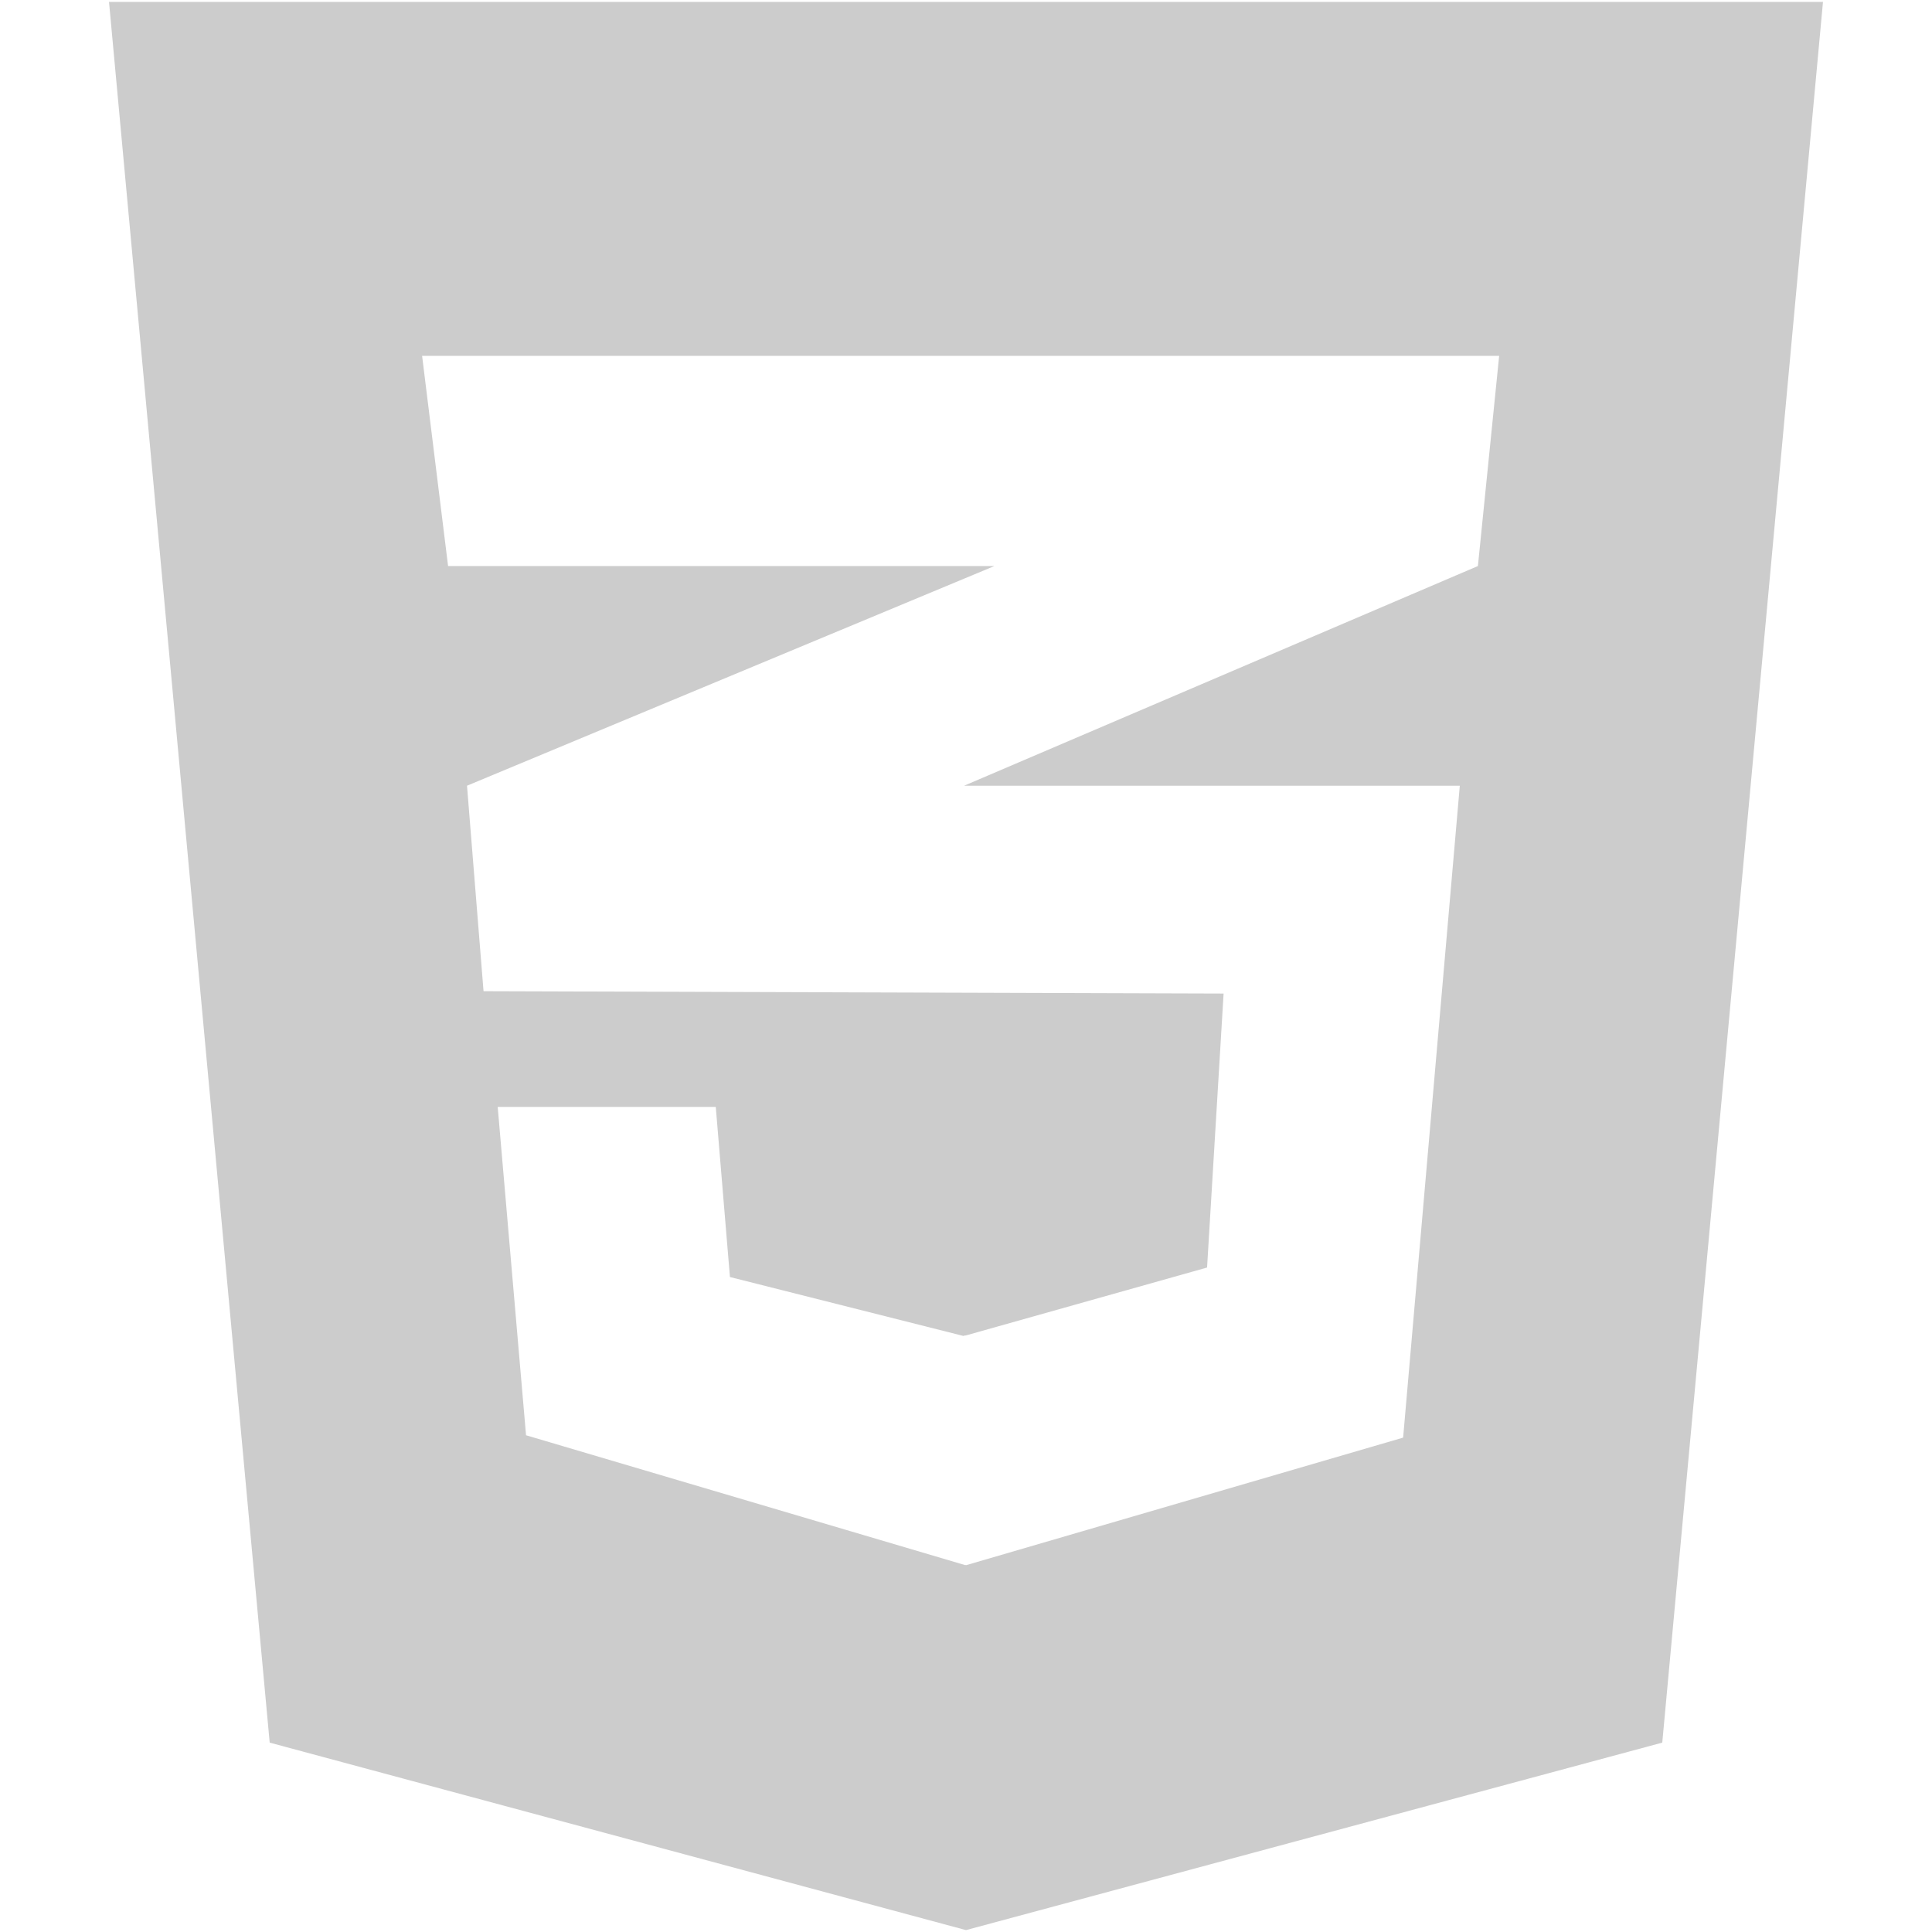 <svg width="54" height="54" viewBox="0 0 54 54" fill="none" xmlns="http://www.w3.org/2000/svg">
<path d="M50.953 0.053L46.461 48.707L27 53.947L7.538 48.707L3.047 0.053H50.953ZM41.902 9.946H26.982H11.798L12.524 15.821H26.982H27.794L26.982 16.159L13.053 21.961L13.515 27.704L26.982 27.747L34.2 27.77L33.738 35.428L26.982 37.33V37.324L26.927 37.34L20.402 35.693L20.006 30.939H19.984H13.932H13.911L14.703 40.116L26.982 43.747V43.74L27.004 43.747L39.218 40.182L40.802 21.961H26.982H26.948L26.982 21.946L41.308 15.821L41.902 9.946Z" fill="black" fill-opacity="0.2"/>
</svg>
